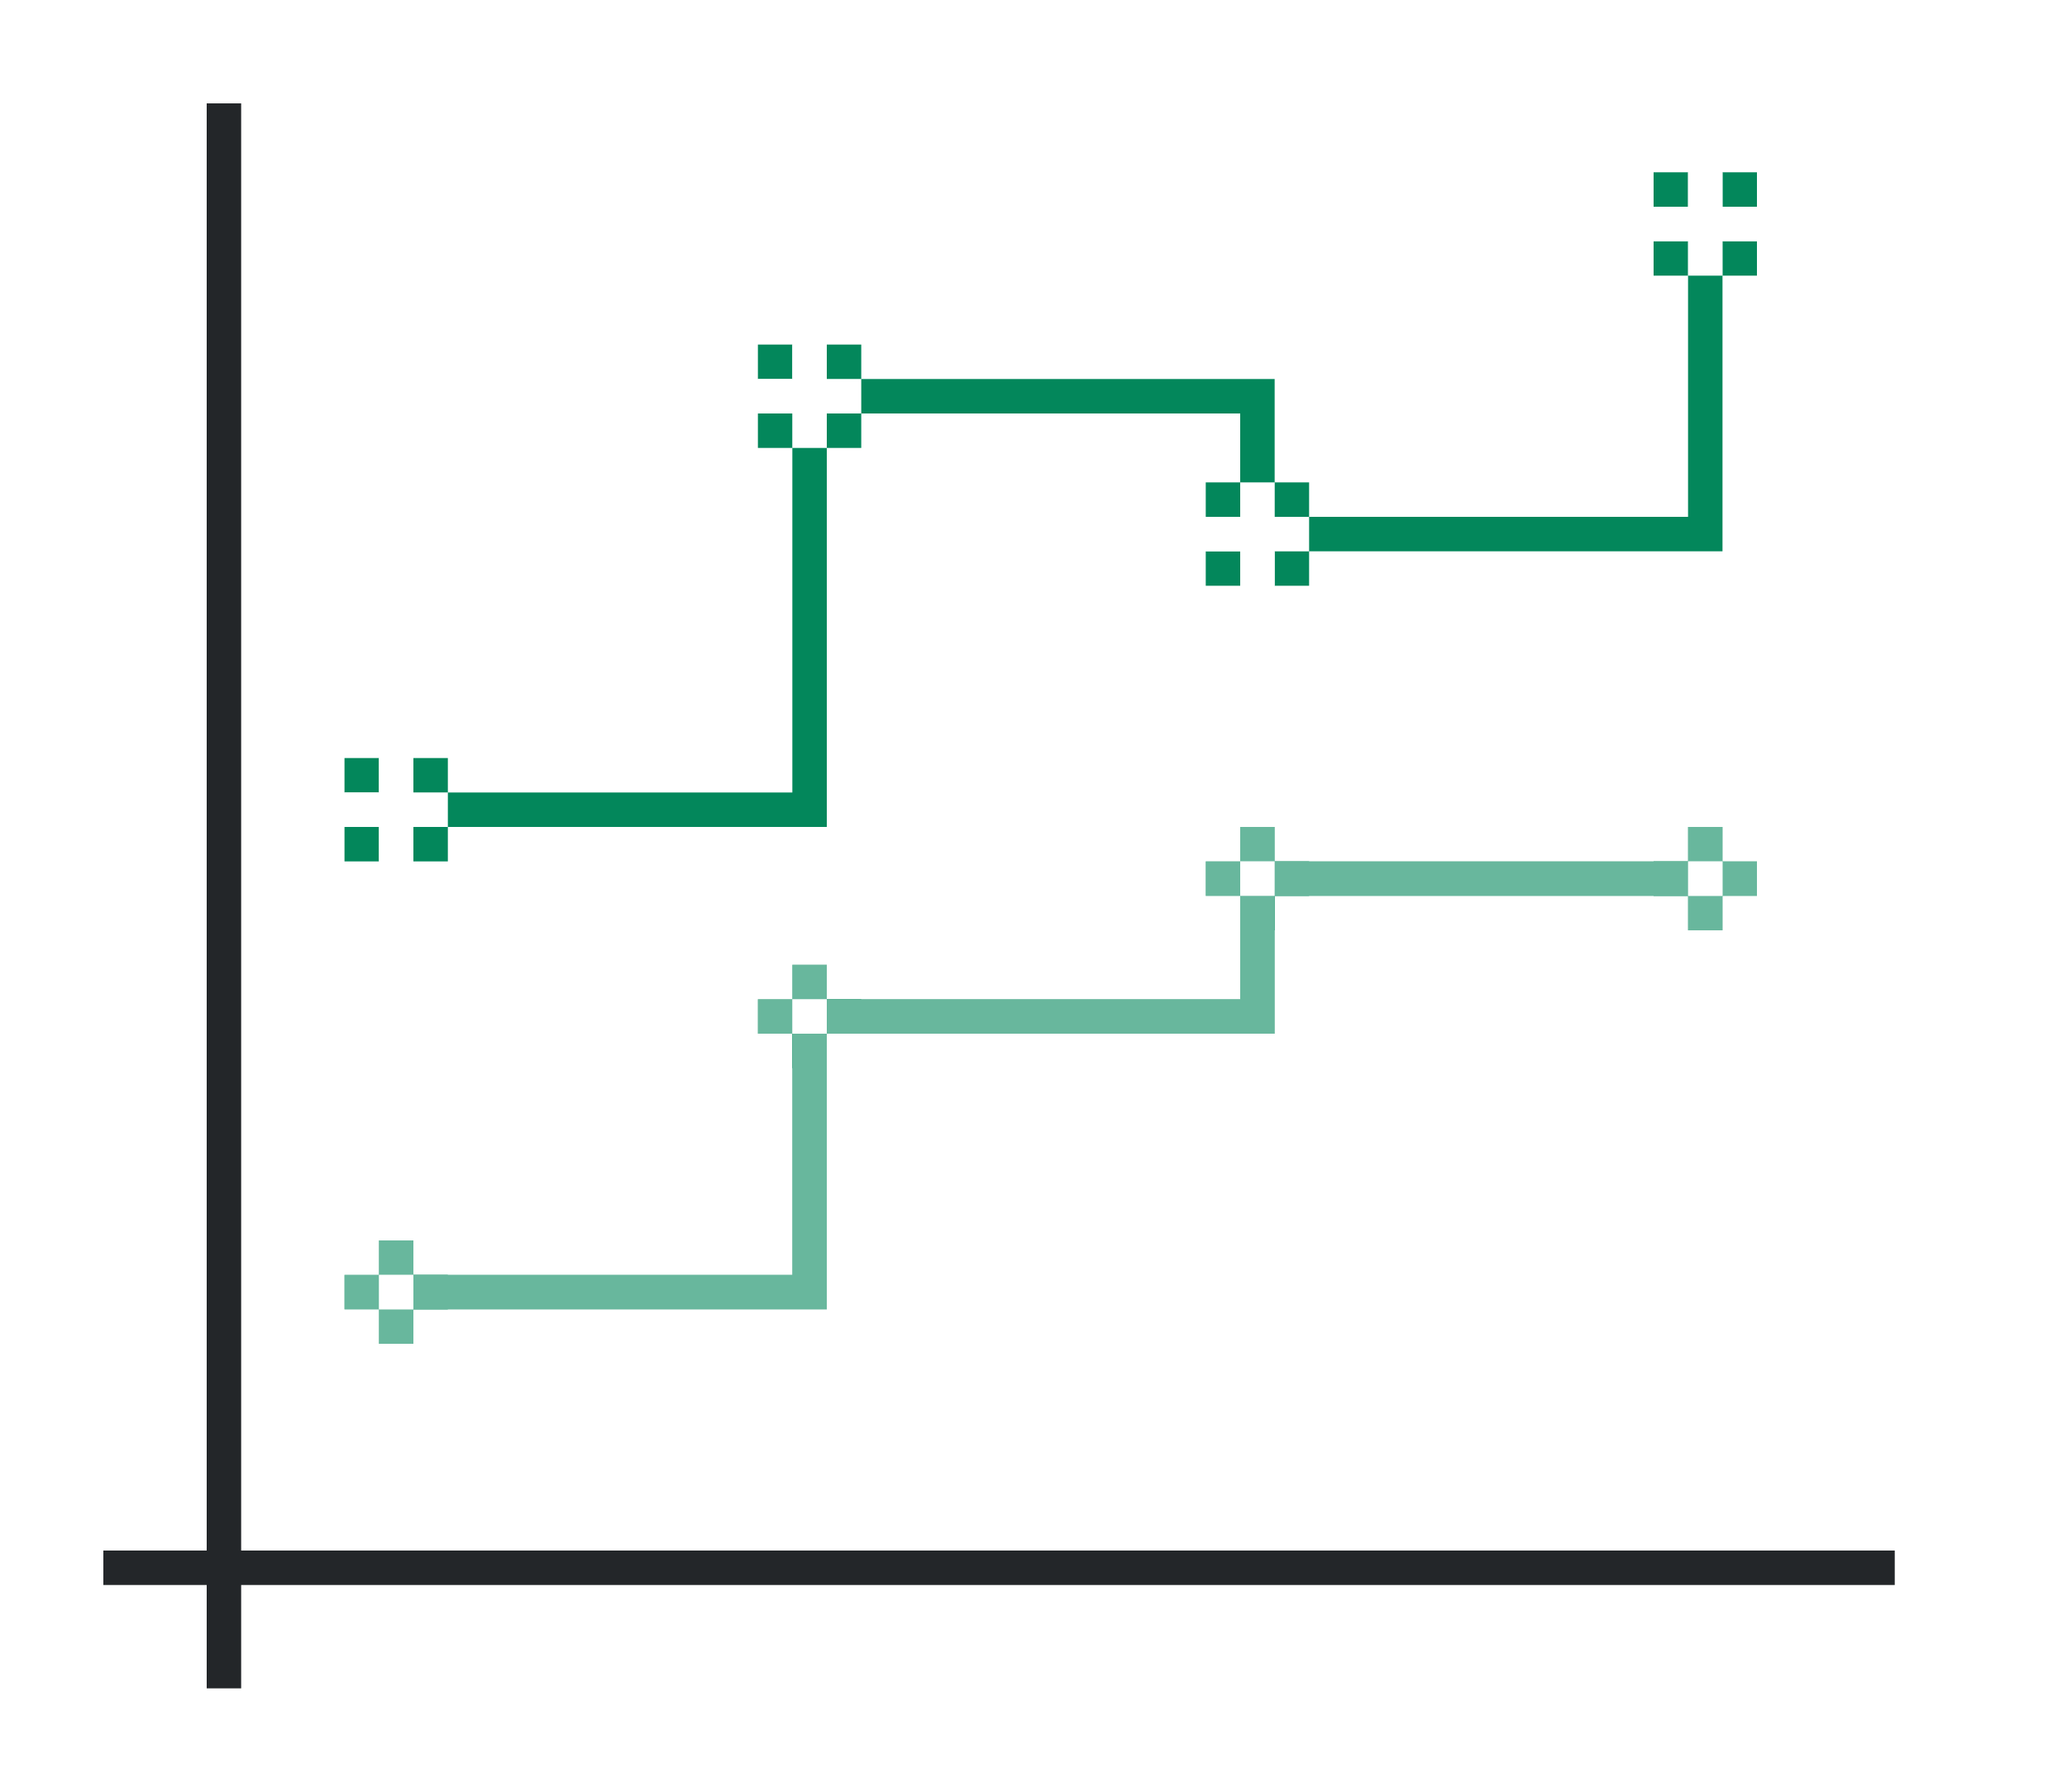 <svg height="52" width="60" xmlns="http://www.w3.org/2000/svg"><path d="M0 0h60v52H0Z" fill="#fff"/><path d="M36 25v4H23v8H11v1h13v-8h13v-4h13v-1z" fill="#e95420" fill-rule="evenodd" style="fill:#03875B"/><path d="M49 6v9H37v-4H23v12H11v1h13V12h12v4h14V6Z" fill="#77216f" style="fill:#03875B"/><path d="M3 45h52v1H3Z" fill="#232629"/><path d="M6 3h1v46H6Z" fill="#232629"/><g fill="#e95420" style="fill:#03875B"><path d="M48 1025.362h1v1h-1zM49 1024.362h1v1h-1zM49 1026.362h1v1h-1zM50 1025.362h1v1h-1z" style="fill:#03875B" transform="translate(0 -1000.362)"/></g><path d="M49 25h1v1h-1z" fill="#fff"/><g fill="#e95420" style="fill:#03875B"><path d="M35 1025.362h1v1h-1zM36 1024.362h1v1h-1zM36 1026.362h1v1h-1zM37 1025.362h1v1h-1z" style="fill:#03875B" transform="translate(0 -1000.362)"/></g><path d="M36 25h1v1h-1z" fill="#fff"/><g fill="#e95420" style="fill:#03875B"><path d="M10 1037.362h1v1h-1zM11 1036.362h1v1h-1zM11 1038.362h1v1h-1zM12 1037.362h1v1h-1z" style="fill:#03875B" transform="translate(0 -1000.362)"/></g><path d="M11 37h1v1h-1z" fill="#fff"/><g fill="#e95420" style="fill:#03875B"><path d="M22 1029.362h1v1h-1zM23 1028.362h1v1h-1zM23 1030.362h1v1h-1zM24 1029.362h1v1h-1z" style="fill:#03875B" transform="translate(0 -1000.362)"/></g><path d="M23 29h1v1h-1z" fill="#fff"/><g fill="#77216f" style="fill:#03875B"><path d="M22 1010.362h1v1h-1zM24 1010.362h1v1h-1zM22 1012.362h1v1h-1zM24 1012.362h1v1h-1z" style="fill:#03875B" transform="translate(0 -1000.362)"/></g><path d="M23 10v1h-1v1h1v1h1v-1h1v-1h-1v-1z" fill="#fff"/><g fill="#77216f" style="fill:#03875B"><path d="M48 1005.362h1v1h-1zM50 1005.362h1v1h-1zM48 1007.362h1v1h-1zM50 1007.362h1v1h-1z" style="fill:#03875B" transform="translate(0 -1000.362)"/></g><path d="M49 5v1h-1v1h1v1h1V7h1V6h-1V5Z" fill="#fff"/><g fill="#77216f" style="fill:#03875B"><path d="M35 1014.362h1v1h-1zM37 1014.362h1v1h-1zM35 1016.362h1v1h-1zM37 1016.362h1v1h-1z" style="fill:#03875B" transform="translate(0 -1000.362)"/></g><path d="M36 14v1h-1v1h1v1h1v-1h1v-1h-1v-1z" fill="#fff"/><g fill="#77216f" style="fill:#03875B"><path d="M10 1022.362h1v1h-1zM12 1022.362h1v1h-1zM10 1024.362h1v1h-1zM12 1024.362h1v1h-1z" style="fill:#03875B" transform="translate(0 -1000.362)"/></g><path d="M11 22v1h-1v1h1v1h1v-1h1v-1h-1v-1z" fill="#fff"/><path style="fill:#fff;opacity:.4" d="M36 24v1h-1v1h1v3H24v-1h-1v1h-1v1h1v7H12v-1h-1v1h-1v1h1v1h1v-1h12v-8h13v-4h12v1h1v-1h1v-1h-1v-1h-1v1H37v-1h-1z"/></svg>